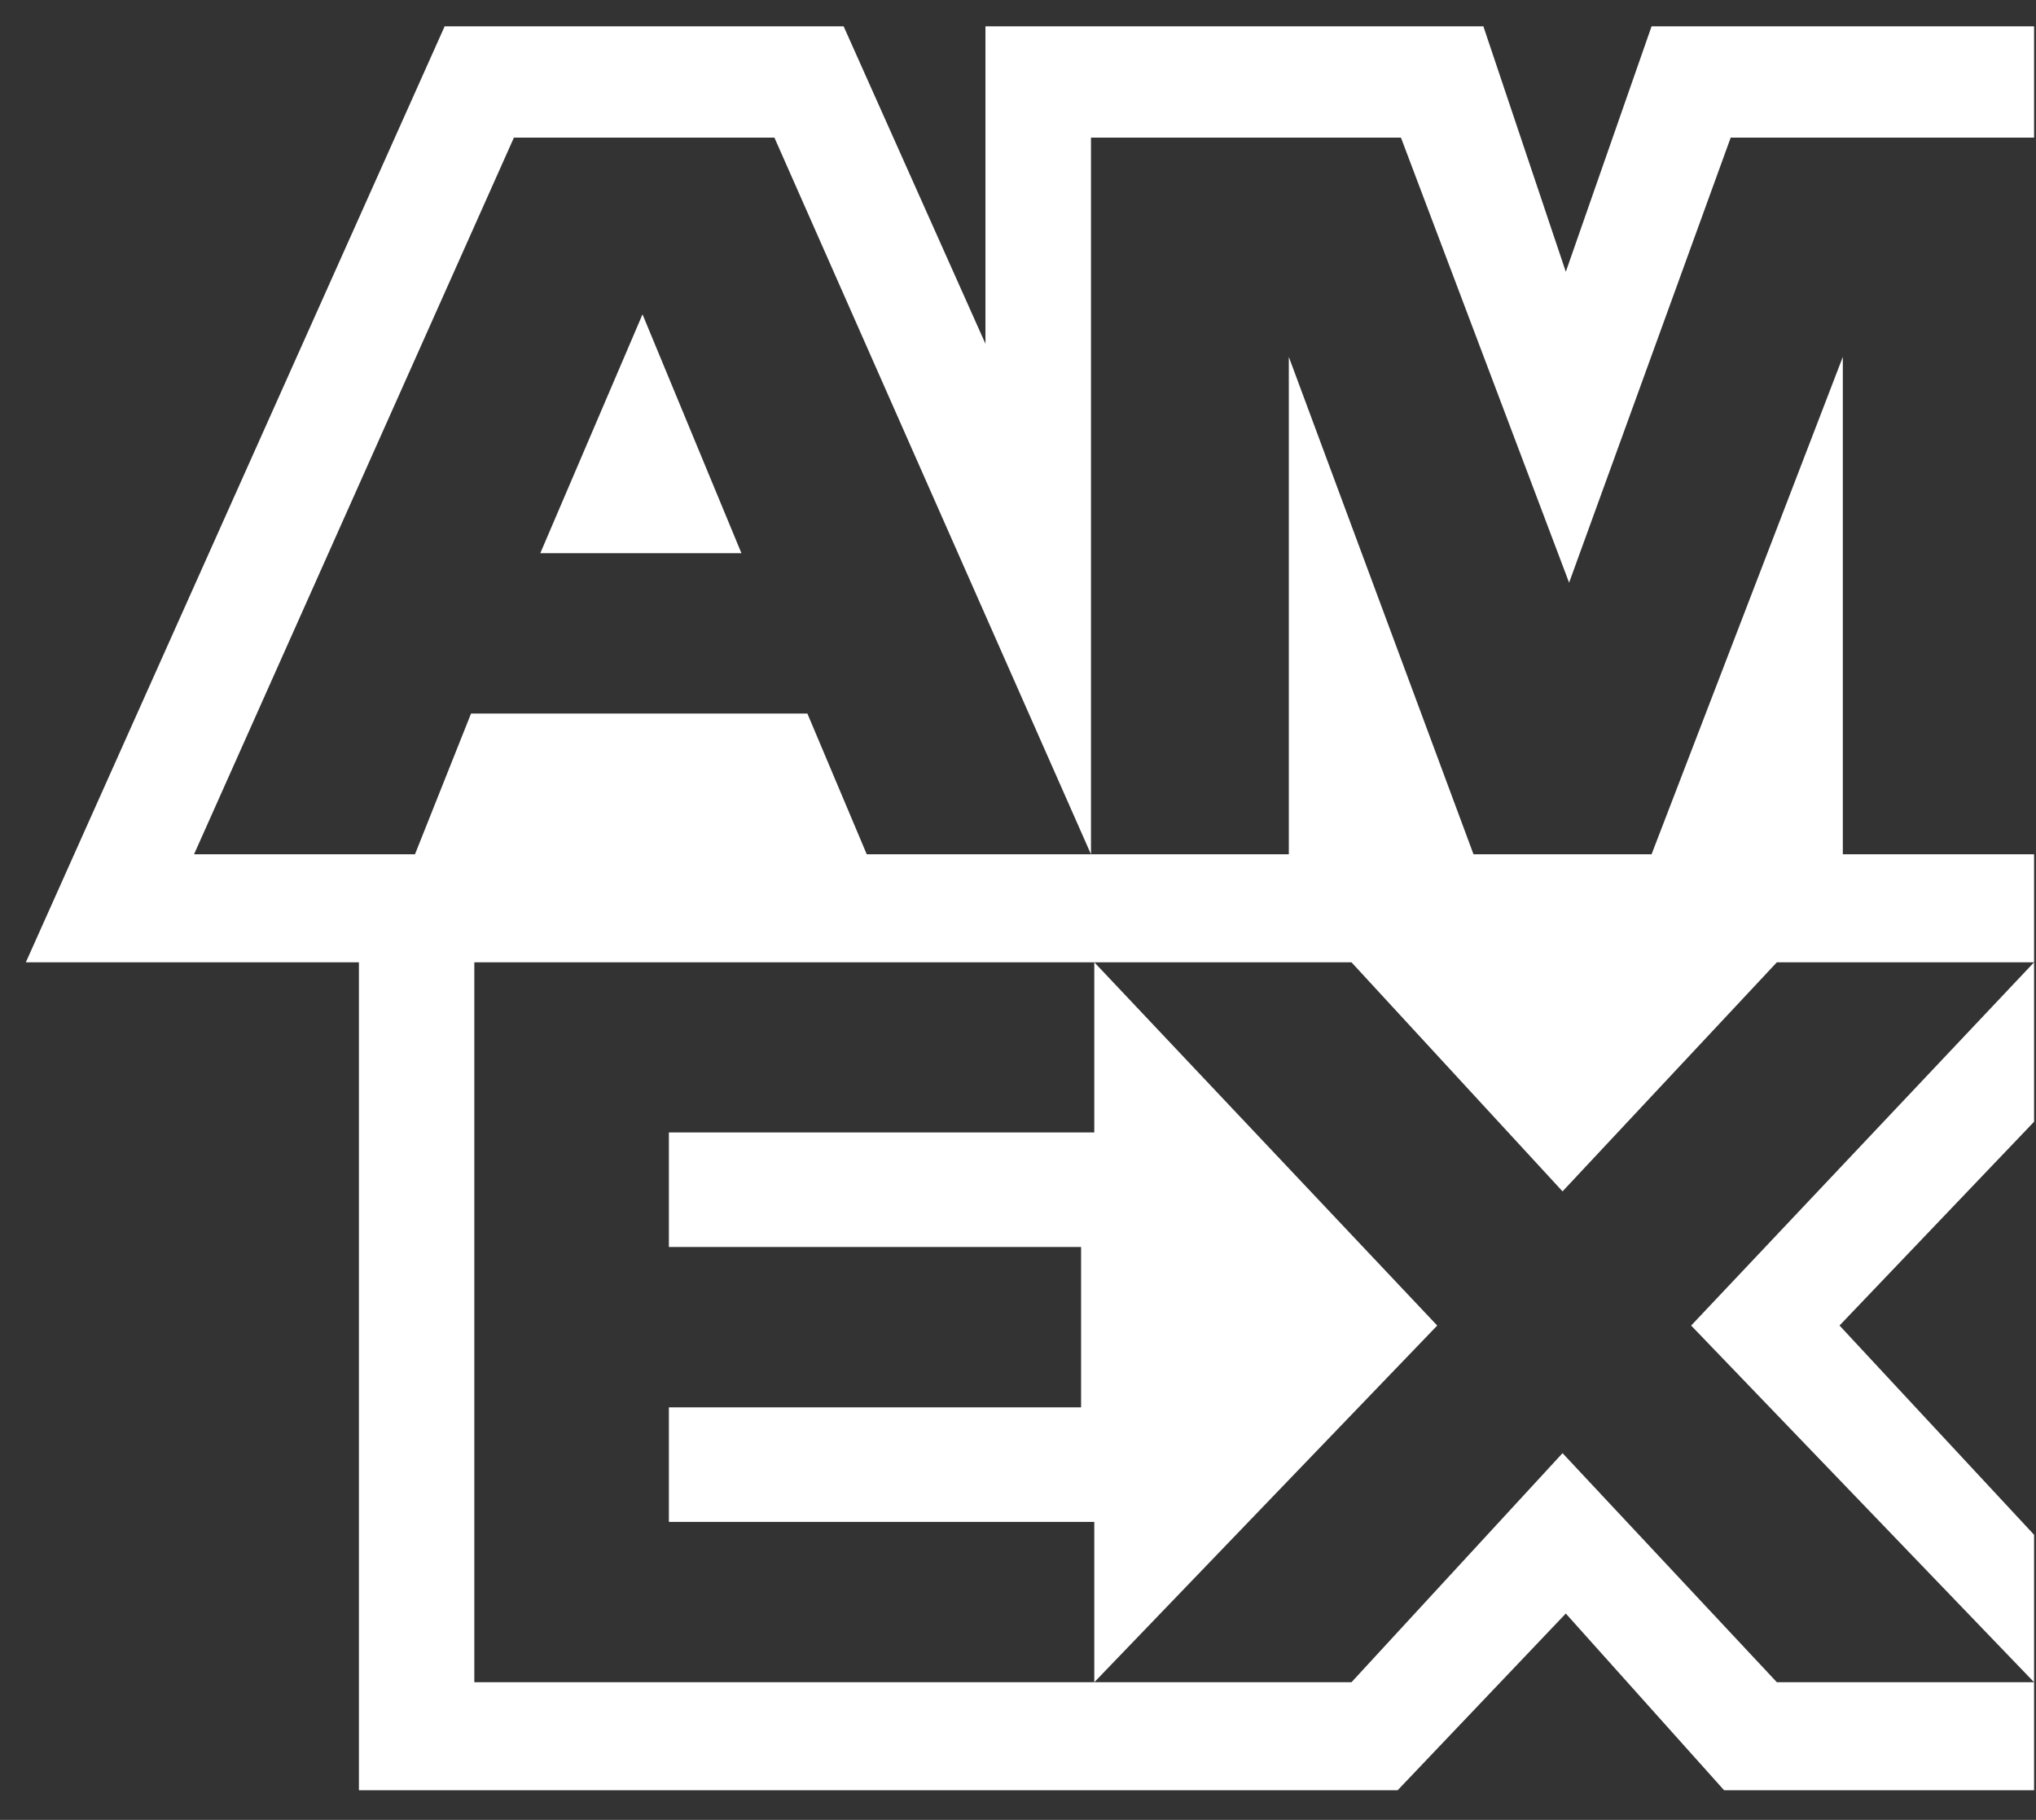 <svg width="66" height="59" viewBox="0 0 66 59" fill="none" xmlns="http://www.w3.org/2000/svg">
<rect x="0" y="0" width="66" height="59" fill="#333333" stroke="none"/>
<path d="M0.838 31.197L14.414 0.854H27.348L31.945 11.145V0.854H48.086L50.758 8.811L53.538 0.854H65.938V4.462H56.103L50.865 18.89L45.414 4.462H35.366V27.696L25.104 4.462H16.659L6.29 27.696H13.452L15.269 23.134H26.173L28.097 27.696H35.366H41.779V11.57L47.766 27.696H53.538L59.738 11.57V27.696H65.938V31.197H57.6L50.652 38.624L43.81 31.197H35.473H15.376V54.538H35.473H43.81L50.652 47.111L57.6 54.538H65.938V58.039H55.889L50.758 52.31L45.307 58.039H11.635V31.197H0.838Z" fill="white"/>
<path d="M65.938 54.538V49.758L59.631 42.973L65.938 36.366V31.197L54.821 42.974L65.938 54.538Z" fill="white"/>
<path d="M35.473 54.538V49.339H21.683V45.626H35.045V40.427H21.683V36.714H35.473V31.197L46.59 42.974L35.473 54.538Z" fill="white"/>
<path d="M20.828 10.191L17.514 17.935H24.035L20.828 10.191Z" fill="white"/>
</svg>
